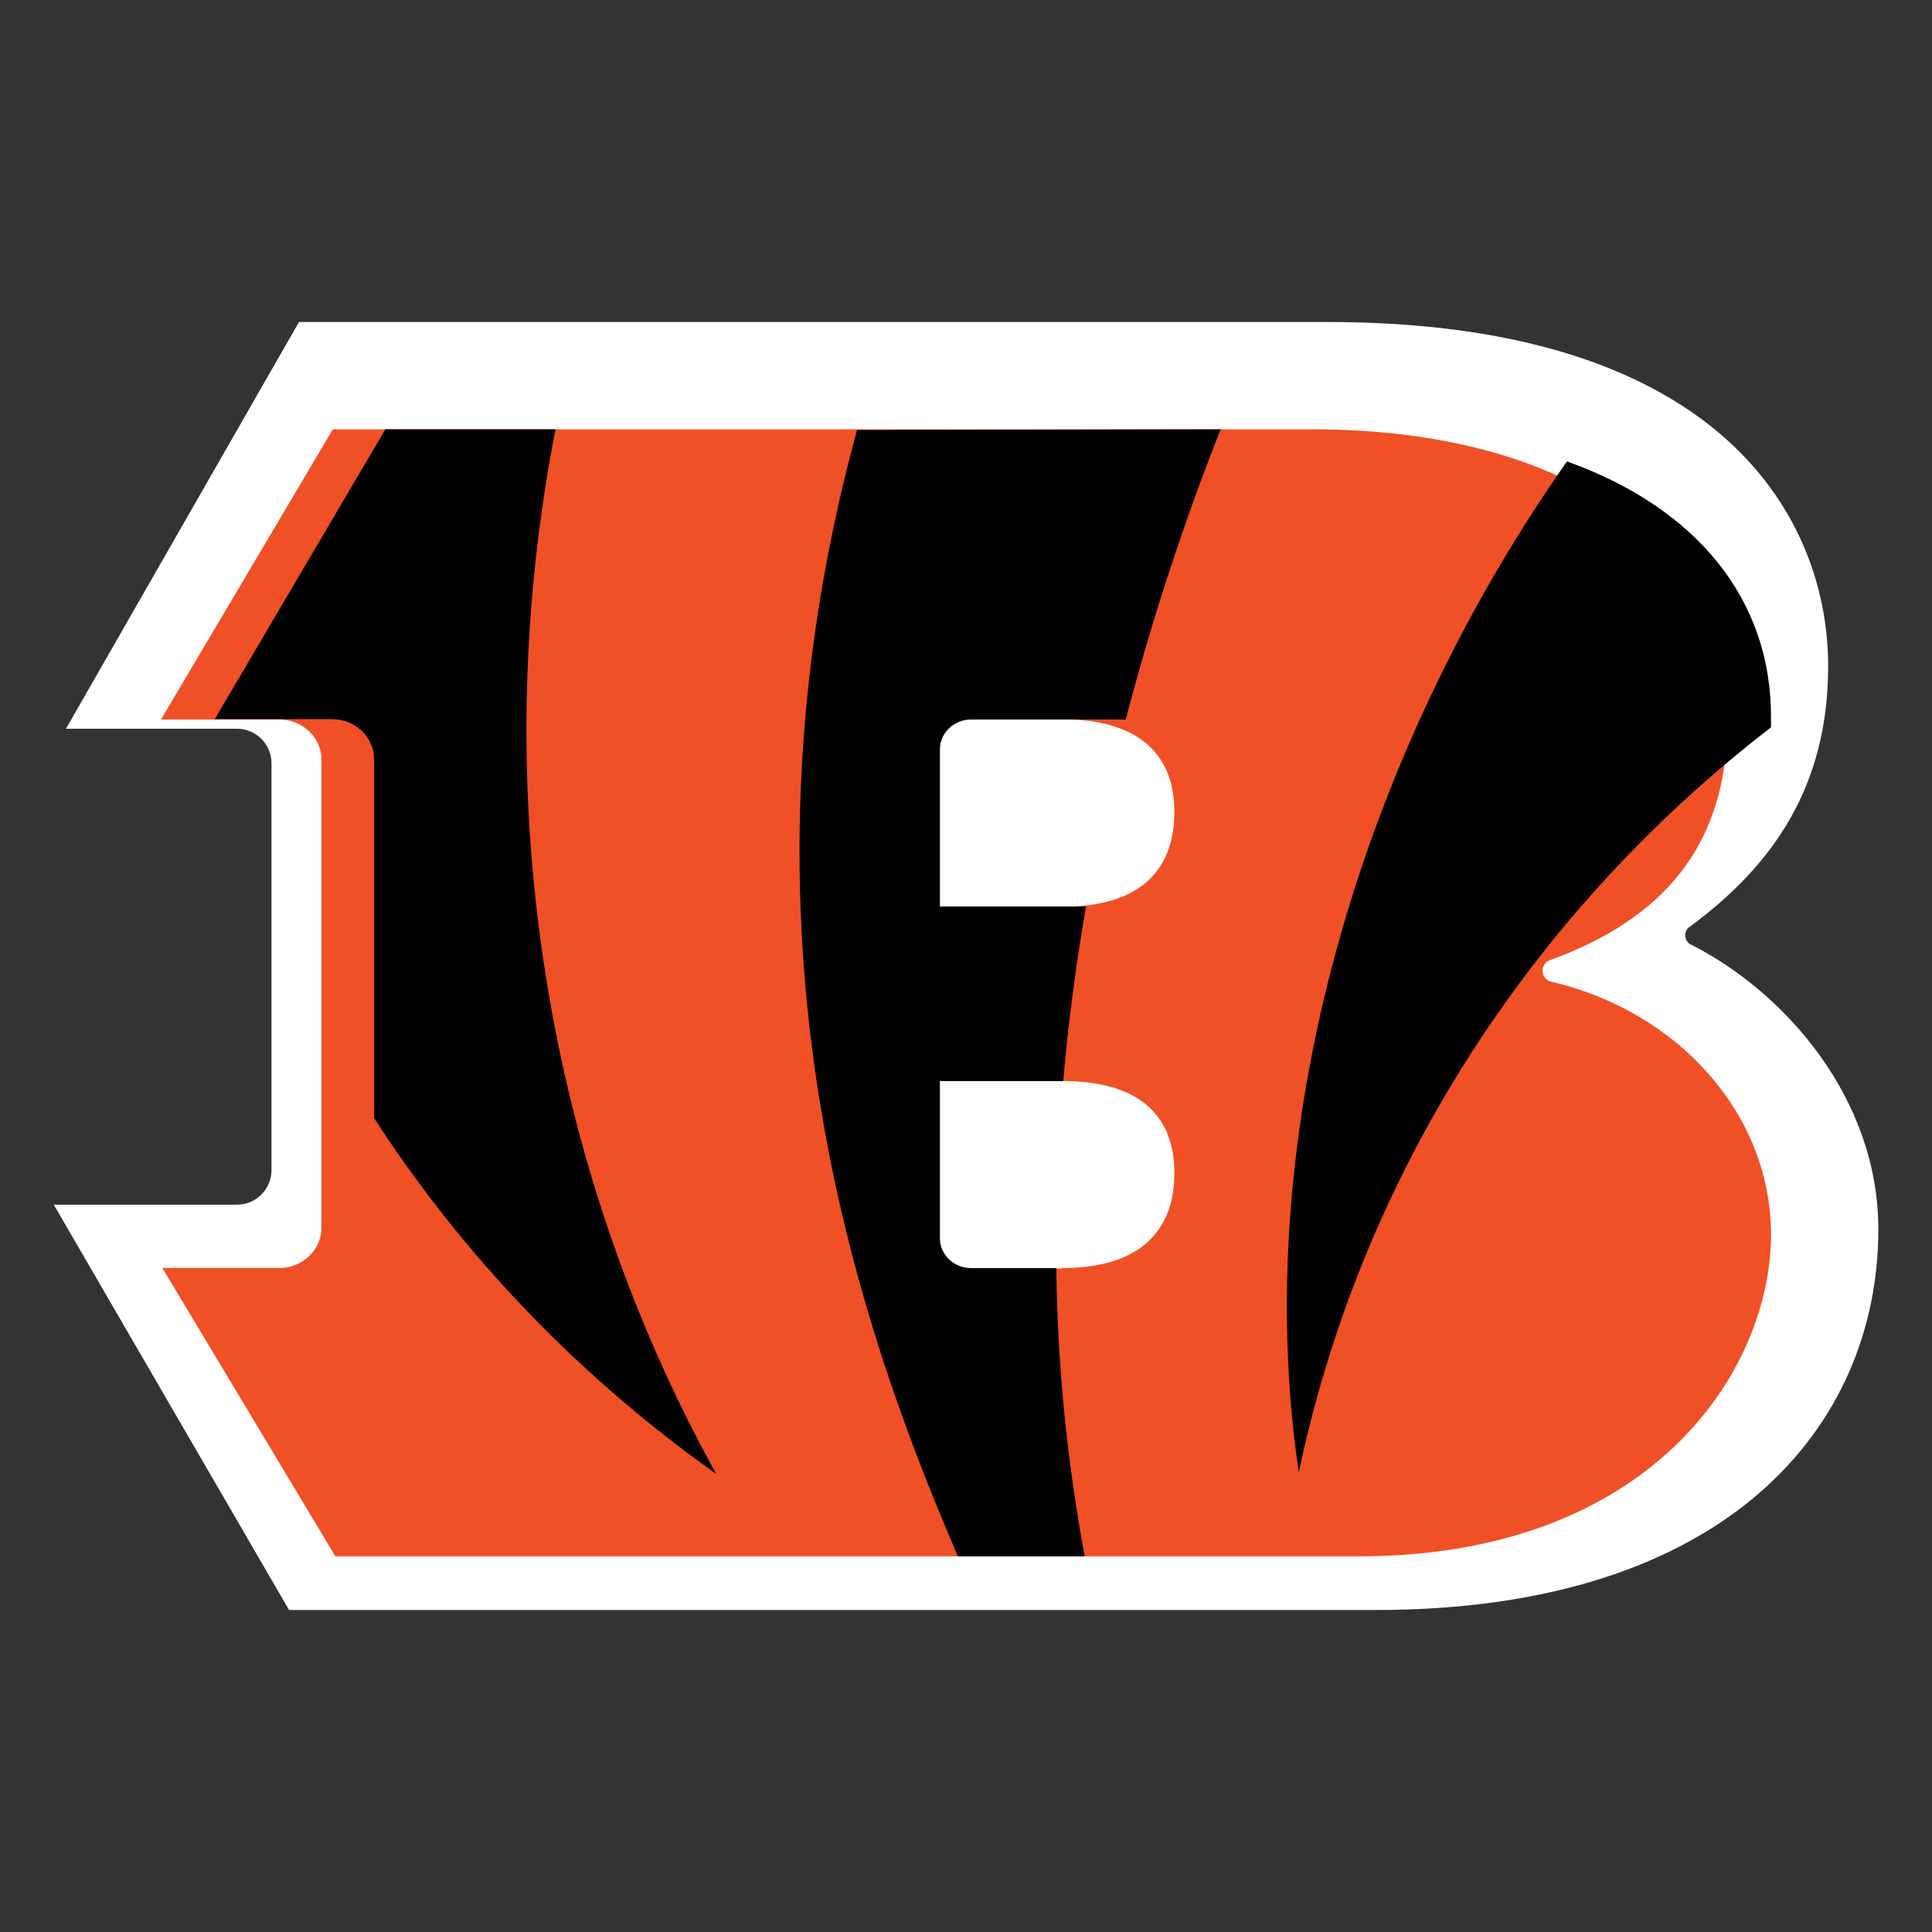 <?xml version="1.0" encoding="UTF-8"?>
<svg width="36px" height="36px" viewBox="0 0 36 36" version="1.1" xmlns="http://www.w3.org/2000/svg" xmlns:xlink="http://www.w3.org/1999/xlink">
    <rect x="0" y="0" width="36" height="36" fill="#333333" stroke="none"/>
    <title>Group 3</title>
    <defs>
        <rect id="path-1" x="0" y="0" width="36" height="36"></rect>
    </defs>
    <g id="Page-1" stroke="none" stroke-width="1" fill="none" fill-rule="evenodd">
        <g id="Group-3">
            <mask id="mask-2" fill="white">
                <use xlink:href="#path-1"></use>
            </mask>
            <g id="Rectangle"></g>
            <g id="cincinnati-bengals-logo" mask="url(#mask-2)" fill-rule="nonzero">
                <g transform="translate(1, 6)">
                    <path d="M0,16.444 L4.386,24 L24.639,24 C31.174,24 34,20.578 34,16.907 C34,14.478 32.28,12.505 30.529,11.611 C30.458,11.585 30.408,11.52 30.402,11.444 C30.395,11.368 30.434,11.296 30.5,11.259 C32.034,10.122 33.065,8.662 33.065,6.408 C33.065,3.734 31.163,0 23.732,0 L4.571,0 L0.229,7.579 L3.417,7.579 C3.772,7.58 4.059,7.869 4.059,8.225 L4.059,15.804 C4.058,16.159 3.771,16.447 3.417,16.448 L0,16.448" id="Path" fill="#FFFFFF"></path>
                    <path d="M18.791,10.889 L15.601,10.889 L15.601,7.958 C15.603,7.651 15.864,7.403 16.186,7.403 L18.791,7.403 C20.316,7.403 20.883,8.147 20.883,9.123 C20.883,10.152 20.316,10.896 18.791,10.896 M18.791,17.636 L16.186,17.636 C16.03,17.636 15.881,17.577 15.771,17.473 C15.661,17.368 15.6,17.225 15.601,17.077 L15.601,14.143 L18.791,14.143 C20.316,14.143 20.883,14.861 20.883,15.862 C20.883,16.864 20.316,17.629 18.791,17.629 L18.791,17.636 Z M27.885,12.288 C27.804,12.258 27.748,12.185 27.743,12.101 C27.737,12.018 27.783,11.939 27.86,11.899 C29.964,11.138 31.192,9.784 31.192,7.399 C31.222,4.199 28.267,2 23.446,2 L5.202,2 L2,7.407 L4.205,7.407 C4.639,7.407 4.99,7.743 4.99,8.158 L4.99,16.875 C4.991,17.074 4.908,17.265 4.761,17.407 C4.614,17.548 4.414,17.627 4.205,17.627 L2.025,17.627 L5.249,23 L24.314,23 C29.757,23 32,19.544 32,17.004 C32,14.768 30.277,12.839 27.885,12.288 Z" id="Shape" fill="#F05025"></path>
                    <path d="M12.345,21.464 C8.991,15.393 8.097,8.411 9.351,2 L6.181,2 L3,7.401 L5.191,7.401 C5.622,7.401 5.971,7.737 5.971,8.151 L5.971,14.836 C7.64,17.413 9.803,19.662 12.345,21.464 M28.197,2.599 C24.35,8.082 22.266,15.073 23.201,21.438 C24.351,15.962 27.465,11.048 32,7.553 C32,7.5 32,7.448 32,7.394 C32.018,5.19 30.634,3.472 28.202,2.599 L28.197,2.599 Z M21.745,2 C21.046,3.768 20.455,5.573 19.977,7.407 C19.883,7.407 19.782,7.407 19.68,7.407 L17.095,7.407 C16.776,7.407 16.516,7.655 16.514,7.962 L16.514,10.892 L19.235,10.892 C19.056,11.943 18.906,13.03 18.812,14.145 L16.514,14.145 L16.514,17.071 C16.513,17.219 16.574,17.361 16.684,17.466 C16.793,17.571 16.941,17.63 17.095,17.629 L18.683,17.629 C18.704,19.43 18.882,21.227 19.212,23 L16.849,23 C14.985,18.675 12.418,11.354 14.969,2.013 L21.745,2 Z" id="Shape" fill="#010101"></path>
                </g>
            </g>
        </g>
    </g>
</svg>